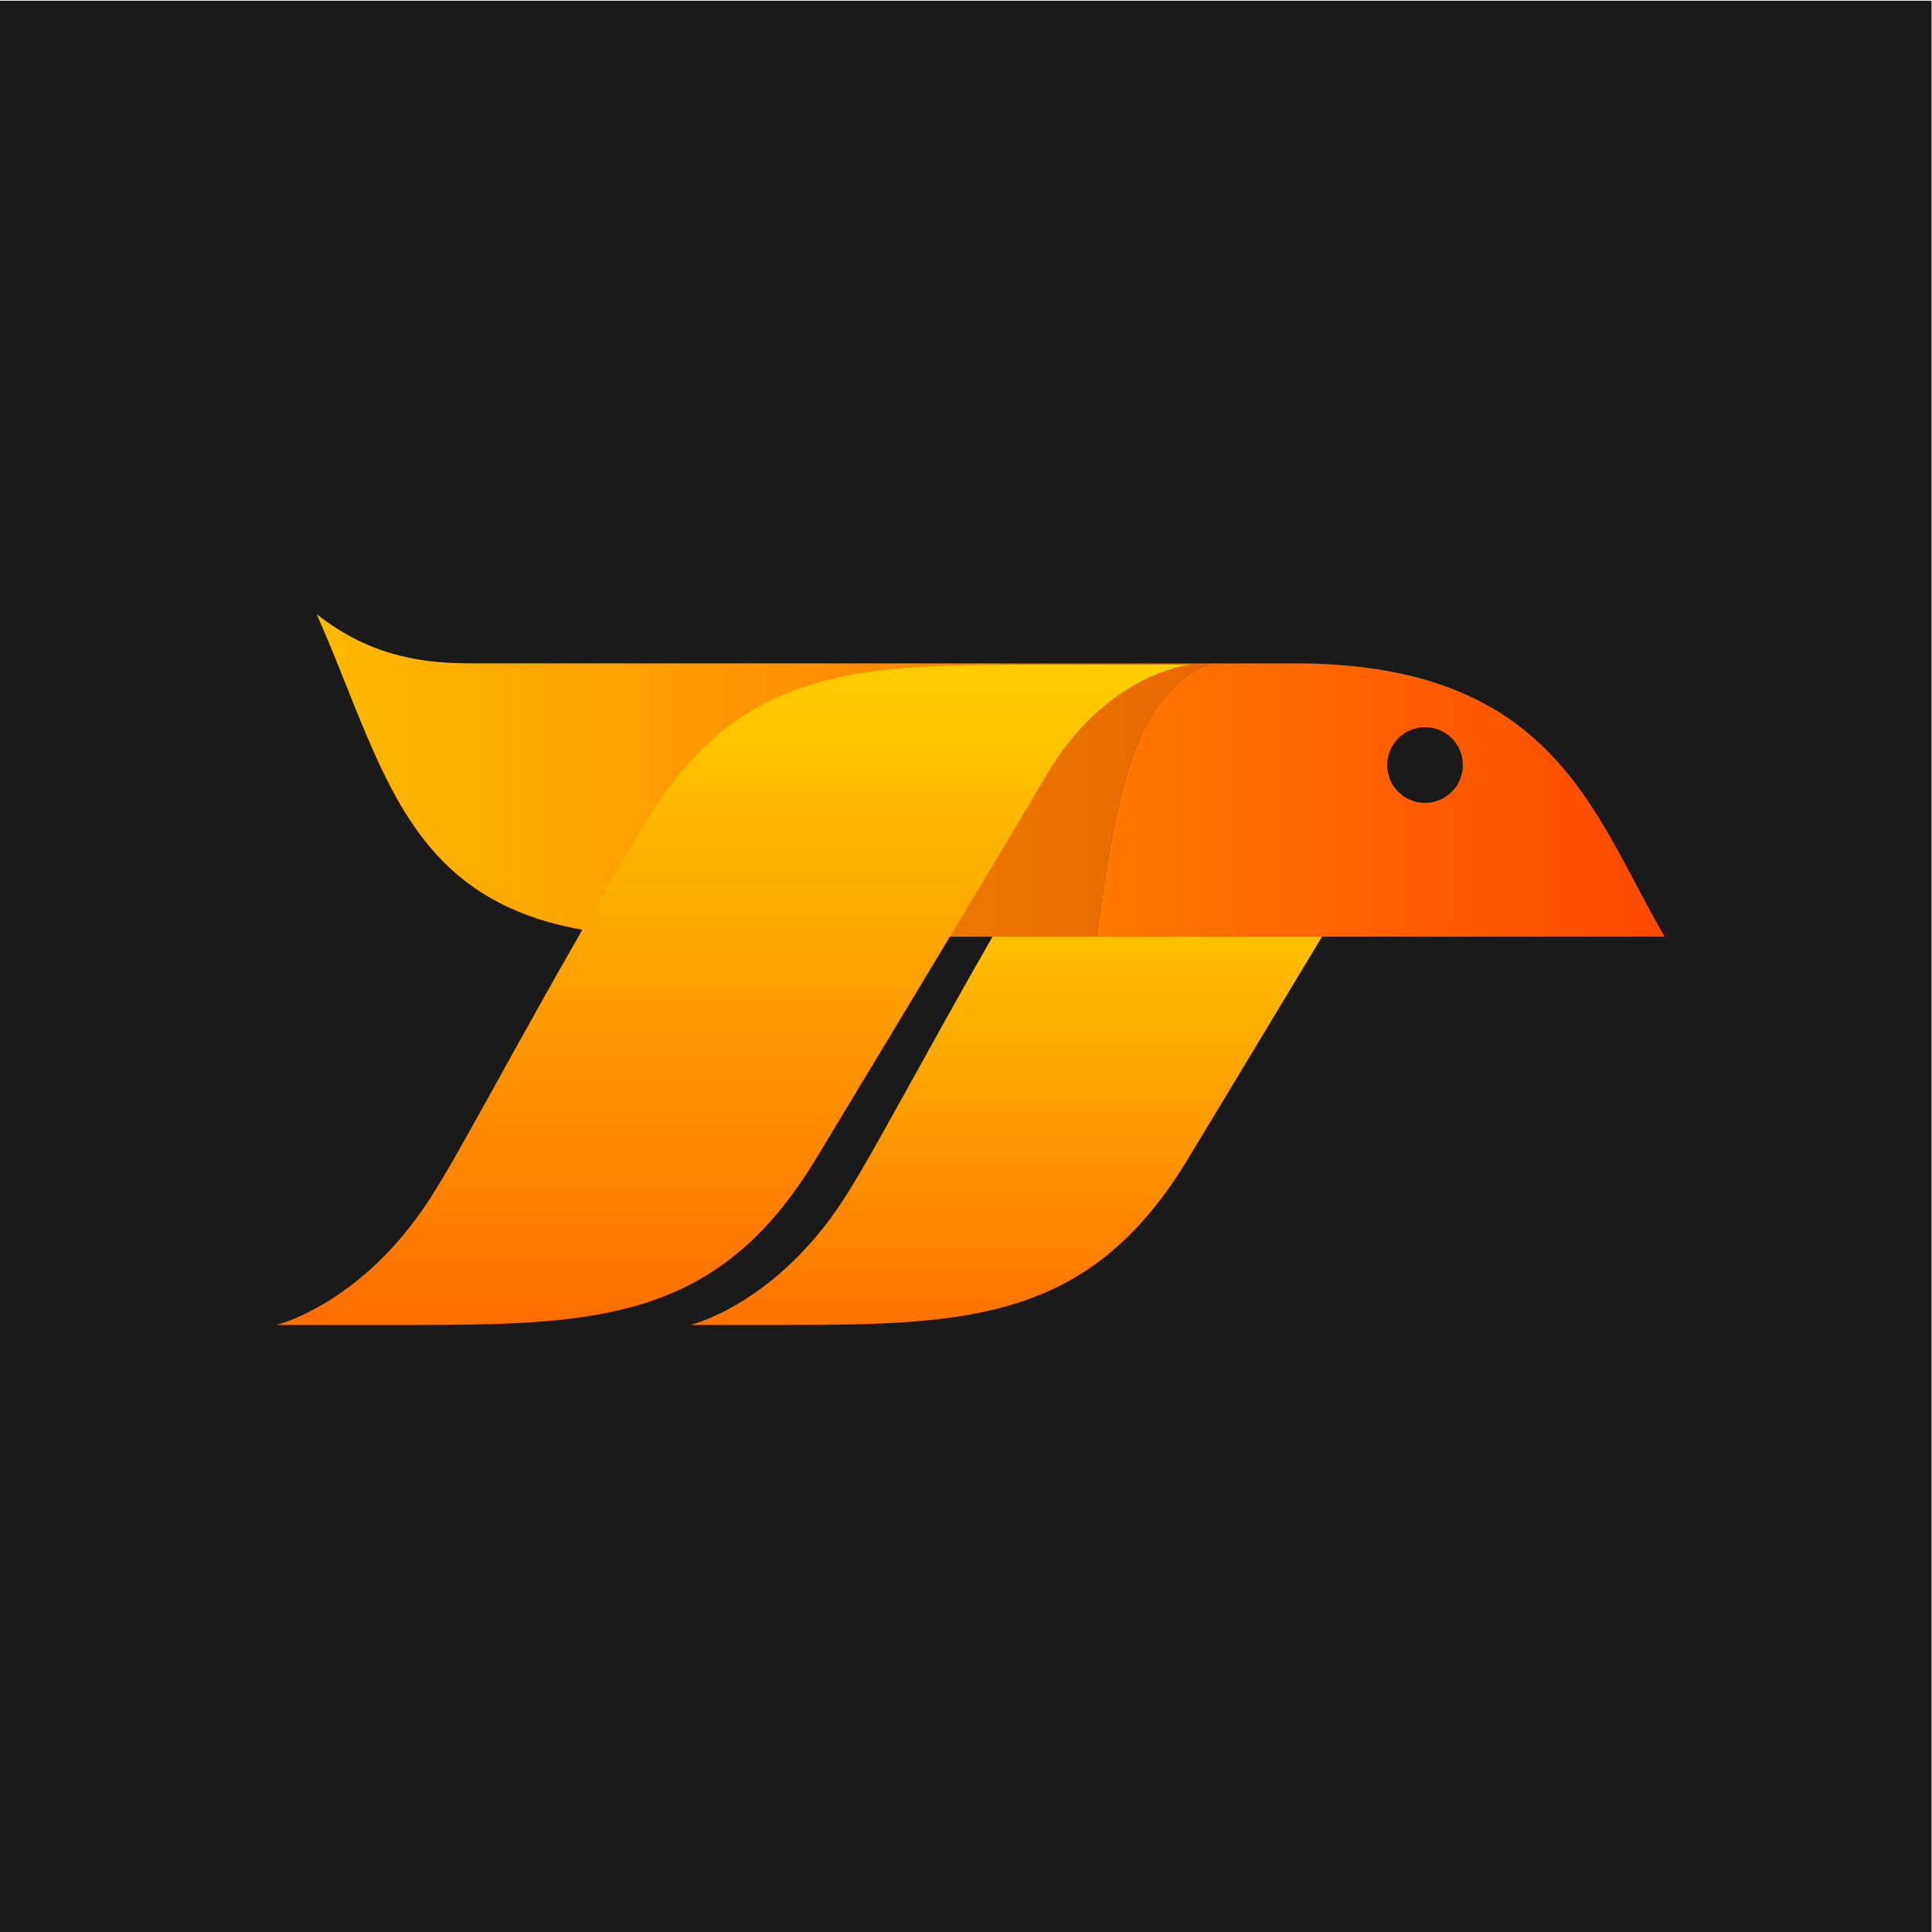 <?xml version="1.0" encoding="UTF-8" standalone="no"?>
<!-- Created with Inkscape (http://www.inkscape.org/) -->

<svg
   version="1.1"
   id="svg2"
   width="500"
   height="500"
   viewBox="0 0 500 500"
   sodipodi:docname="logo_sparrow.svg"
   inkscape:version="1.3.2 (091e20e, 2023-11-25, custom)"
   xmlns:inkscape="http://www.inkscape.org/namespaces/inkscape"
   xmlns:sodipodi="http://sodipodi.sourceforge.net/DTD/sodipodi-0.dtd"
   xmlns="http://www.w3.org/2000/svg"
   xmlns:svg="http://www.w3.org/2000/svg">
  <defs
     id="defs6">
    <clipPath
       clipPathUnits="userSpaceOnUse"
       id="clipPath62">
      <path
         d="M 3083.91,1985.52 H 2877.7 c 0,0 180.08,42.67 325.35,267.4 62.64,96.92 166.42,297.13 314.74,555.44 70.72,0 144.58,0 219.92,0 v 0 c 159.61,0 323.8,0 478.4,0 C 4076.4,2575.99 3929.5,2333.15 3929.5,2333.15 3725.43,1999.21 3475.26,1985.52 3083.91,1985.52"
         id="path60" />
    </clipPath>
    <linearGradient
       x1="0"
       y1="0"
       x2="1"
       y2="0"
       gradientUnits="userSpaceOnUse"
       gradientTransform="matrix(-4.71e-5,-1078.57,1078.57,-4.71e-5,3604.87,2966.01)"
       spreadMethod="pad"
       id="linearGradient68">
      <stop
         style="stop-opacity:1;stop-color:#ffce00"
         offset="0"
         id="stop64" />
      <stop
         style="stop-opacity:1;stop-color:#ff6900"
         offset="1"
         id="stop66" />
    </linearGradient>
    <clipPath
       clipPathUnits="userSpaceOnUse"
       id="clipPath78">
      <path
         d="m 4942.64,2808.36 c -103.28,0 -392.65,0 -726.53,0 -154.6,0 -318.79,0 -478.4,0 40.83,288.61 74.33,512.94 242.3,579.38 -120.64,0 -276.32,0 -443.26,0 l -353.11,-579.38 c -166.11,0 -293.44,0 -349.7,0 -552.65,0 -588.27,321.51 -748.54,683.56 120.16,-94.65 236.48,-104.18 329.8,-104.18 252.73,0 1452.38,0 1743.04,0 552.64,0 632.86,-320.89 784.4,-579.38 m -508.08,444.06 c -44.31,0 -80.22,-35.92 -80.22,-80.23 0,-44.3 35.91,-80.21 80.22,-80.21 44.31,0 80.23,35.91 80.23,80.21 0,44.31 -35.92,80.23 -80.23,80.23"
         id="path76" />
    </clipPath>
    <linearGradient
       x1="0"
       y1="0"
       x2="1"
       y2="0"
       gradientUnits="userSpaceOnUse"
       gradientTransform="matrix(2857.23,0,0,-2857.23,2085.41,3150.14)"
       spreadMethod="pad"
       id="linearGradient84">
      <stop
         style="stop-opacity:1;stop-color:#ffba00"
         offset="0"
         id="stop80" />
      <stop
         style="stop-opacity:1;stop-color:#ff4900"
         offset="1"
         id="stop82" />
    </linearGradient>
    <clipPath
       clipPathUnits="userSpaceOnUse"
       id="clipPath94">
      <path
         d="m 3737.71,2808.36 c -201.27,0 -395.36,0 -554.07,0 l 353.11,579.38 c 166.94,0 322.62,0 443.26,0 -167.97,-66.44 -201.47,-290.77 -242.3,-579.38"
         id="path92" />
    </clipPath>
    <linearGradient
       x1="0"
       y1="0"
       x2="1"
       y2="0"
       gradientUnits="userSpaceOnUse"
       gradientTransform="matrix(2857.23,0,0,-2857.23,2085.41,3150.14)"
       spreadMethod="pad"
       id="linearGradient100">
      <stop
         style="stop-opacity:1;stop-color:#eaab00"
         offset="0"
         id="stop96" />
      <stop
         style="stop-opacity:1;stop-color:#ea4300"
         offset="1"
         id="stop98" />
    </linearGradient>
    <clipPath
       clipPathUnits="userSpaceOnUse"
       id="clipPath110">
      <path
         d="m 2785.55,3055.14 c 202.78,334.37 463.45,329.8 854.51,329.8 h 295.34 c 0,0 -176.45,-18.88 -302.15,-232.28 -125.7,-213.39 -492.35,-819.51 -492.35,-819.51 -204.07,-333.94 -454.24,-347.63 -845.6,-347.63 h -295.34 c 0,0 180.08,42.67 325.35,267.4 81.42,125.98 232.32,426.41 460.24,802.22 z"
         id="path108" />
    </clipPath>
    <linearGradient
       x1="0"
       y1="0"
       x2="1"
       y2="0"
       gradientUnits="userSpaceOnUse"
       gradientTransform="matrix(6.39e-5,-1462.26,-1462.26,-6.39e-5,2967.69,3384.95)"
       spreadMethod="pad"
       id="linearGradient116">
      <stop
         style="stop-opacity:1;stop-color:#ffce00"
         offset="0"
         id="stop112" />
      <stop
         style="stop-opacity:1;stop-color:#ff6900"
         offset="1"
         id="stop114" />
    </linearGradient>
  </defs>
  <sodipodi:namedview
     id="namedview4"
     pagecolor="#ffffff"
     bordercolor="#000000"
     borderopacity="0.25"
     inkscape:showpageshadow="2"
     inkscape:pageopacity="0.0"
     inkscape:pagecheckerboard="0"
     inkscape:deskcolor="#d1d1d1"
     inkscape:zoom="2.5016316"
     inkscape:cx="393.34329"
     inkscape:cy="317.19299"
     inkscape:window-width="3840"
     inkscape:window-height="2126"
     inkscape:window-x="1909"
     inkscape:window-y="-11"
     inkscape:window-maximized="1"
     inkscape:current-layer="g8"
     showguides="true">
    <sodipodi:guide
       position="251.001,608.541"
       orientation="1,0"
       id="guide1"
       inkscape:locked="false" />
    <sodipodi:guide
       position="563.055,250.13"
       orientation="0,-1"
       id="guide2"
       inkscape:locked="false" />
  </sodipodi:namedview>
  <g
     id="g8"
     inkscape:groupmode="layer"
     inkscape:label="ink_ext_XXXXXX"
     transform="matrix(1.333,0,0,-1.333,0,755.907)">
    <path
       d="m 823.486,221.114 c -3.008,-0.181 -6.265,-0.136 -9.773,0.137 -3.51,0.274 -5.262,2.505 -5.262,6.698 v 40.187 h 4.92 c 1.184,0 2.232,-0.457 3.145,-1.366 0.91,-0.912 1.367,-2.006 1.367,-3.281 v -6.151 h 5.603 v -1.914 c 0,-1.367 -0.457,-2.484 -1.367,-3.349 -0.912,-0.867 -2.006,-1.298 -3.279,-1.298 h -0.957 v -20.231 c 0,-1.551 0.91,-2.323 2.732,-2.323 h 2.871 v -7.109"
       style="fill:#6c6d6d;fill-opacity:1;fill-rule:nonzero;stroke:none;stroke-width:0.1"
       id="path14" />
    <path
       d="m 850.533,247.223 c -1.365,1.913 -3.234,2.87 -5.603,2.87 -2.553,0 -4.512,-0.912 -5.877,-2.733 -1.367,-1.825 -2.051,-4.33 -2.051,-7.519 v -18.727 h -9.295 v 47.022 h 4.646 c 1.276,0 2.37,-0.457 3.282,-1.366 0.91,-0.912 1.367,-2.006 1.367,-3.281 v -10.798 c 1.641,2.733 3.963,4.464 6.971,5.194 3.007,0.728 5.877,0.546 8.611,-0.547 2.551,-1.094 4.693,-2.826 6.426,-5.194 1.728,-2.371 2.595,-5.652 2.595,-9.842 v -21.188 h -9.158 v 18.864 c 0,1.367 -0.115,2.618 -0.342,3.759 -0.228,1.138 -0.752,2.3 -1.572,3.486"
       style="fill:#6c6d6d;fill-opacity:1;fill-rule:nonzero;stroke:none;stroke-width:0.1"
       id="path16" />
    <path
       d="m 874.531,242.986 h 13.942 c -0.184,2.46 -0.819,4.282 -1.912,5.466 -1.186,1.276 -2.872,1.914 -5.059,1.914 -2.006,0 -3.647,-0.638 -4.92,-1.914 -1.277,-1.276 -1.961,-3.098 -2.051,-5.466 z m 16.403,-10.663 h 6.834 c -1.002,-3.828 -2.916,-6.745 -5.741,-8.749 -2.826,-2.096 -6.379,-3.143 -10.662,-3.143 -5.193,0 -9.25,1.685 -12.166,5.058 -2.916,3.28 -4.373,7.972 -4.373,14.079 0,5.831 1.412,10.388 4.236,13.669 2.916,3.371 6.973,5.057 12.166,5.057 5.469,0 9.706,-1.639 12.713,-4.921 2.916,-3.372 4.373,-8.064 4.373,-14.079 0,-0.365 0,-0.683 0,-0.957 0,-0.272 0,-0.457 0,-0.546 0,-0.457 -0.046,-0.775 -0.136,-0.957 h -23.647 c 0.09,-2.826 0.774,-4.921 2.051,-6.288 1.182,-1.459 2.959,-2.186 5.33,-2.186 1.549,0 2.871,0.317 3.965,0.956 0.273,0.089 0.523,0.25 0.752,0.478 0.226,0.227 0.478,0.479 0.752,0.752 0.088,0.274 0.43,0.637 1.023,1.094 0.592,0.455 1.436,0.683 2.53,0.683"
       style="fill:#6c6d6d;fill-opacity:1;fill-rule:nonzero;stroke:none;stroke-width:0.1"
       id="path18" />
    <path
       d="m 936.215,239.568 c 0,3.281 -0.684,5.831 -2.051,7.655 -1.365,1.913 -3.234,2.87 -5.603,2.87 -2.553,0 -4.512,-0.912 -5.877,-2.733 -1.368,-1.914 -2.051,-4.511 -2.051,-7.792 0,-3.828 0.637,-6.609 1.914,-8.338 1.365,-1.914 3.279,-2.87 5.74,-2.87 2.551,0 4.512,0.956 5.877,2.87 1.367,1.914 2.051,4.692 2.051,8.338 z m -15.582,24.057 v -10.934 c 1.002,1.729 2.461,3.143 4.373,4.237 1.64,0.909 3.644,1.366 6.015,1.366 4.282,0 7.791,-1.776 10.526,-5.33 2.732,-3.555 4.099,-8.157 4.099,-13.807 0,-5.651 -1.367,-10.252 -4.099,-13.805 -1.367,-1.733 -3.213,-2.986 -5.537,-3.759 -2.324,-0.773 -4.625,-1.162 -6.903,-1.162 -4.375,0 -8.429,1.139 -12.166,3.417 -3.738,2.277 -5.603,6.651 -5.603,13.123 v 31.302 h 4.646 c 1.276,0 2.369,-0.457 3.282,-1.367 0.91,-0.912 1.367,-2.005 1.367,-3.281"
       style="fill:#6c6d6d;fill-opacity:1;fill-rule:nonzero;stroke:none;stroke-width:0.1"
       id="path20" />
    <path
       d="m 949.508,257.475 h 4.92 c 1.275,0 2.369,-0.457 3.281,-1.367 0.91,-0.912 1.367,-2.006 1.367,-3.281 v -31.713 h -9.568 z m 0,10.661 h 4.92 c 1.275,0 2.369,-0.457 3.281,-1.366 0.91,-0.912 1.367,-2.006 1.367,-3.281 v -2.871 h -9.568 v 7.518"
       style="fill:#6c6d6d;fill-opacity:1;fill-rule:nonzero;stroke:none;stroke-width:0.1"
       id="path22" />
    <path
       d="m 962.885,221.114 v 17.633 c 0,3.555 0.523,6.538 1.572,8.954 1.047,2.413 2.482,4.351 4.307,5.809 1.728,1.367 3.757,2.369 6.082,3.008 2.324,0.637 4.716,0.957 7.175,0.957 0.182,0 0.411,0 0.684,0 0.273,0 0.5,0 0.684,0 v -9.705 h -3.145 c -2.642,0 -4.601,-0.639 -5.877,-1.914 -1.277,-1.278 -1.914,-3.281 -1.914,-6.015 v -18.727 h -9.568"
       style="fill:#6c6d6d;fill-opacity:1;fill-rule:nonzero;stroke:none;stroke-width:0.1"
       id="path24" />
    <path
       d="m 994.221,239.568 c 0,-3.646 0.683,-6.424 2.05,-8.338 1.368,-1.914 3.325,-2.87 5.877,-2.87 2.461,0 4.375,0.956 5.741,2.87 1.275,1.914 1.914,4.692 1.914,8.338 0,3.281 -0.684,5.878 -2.049,7.792 -1.459,1.821 -3.418,2.733 -5.879,2.733 -2.371,0 -4.236,-0.957 -5.604,-2.87 -1.367,-1.824 -2.05,-4.374 -2.05,-7.655 z m 15.582,28.705 h 4.648 c 1.276,0 2.369,-0.479 3.279,-1.435 0.911,-0.957 1.368,-2.029 1.368,-3.213 v -26.654 c 0,-6.472 -1.868,-10.846 -5.604,-13.123 -3.738,-2.278 -7.791,-3.417 -12.166,-3.417 -2.371,0 -4.693,0.389 -6.971,1.162 -2.279,0.773 -4.101,2.026 -5.468,3.759 -2.643,3.37 -3.963,7.972 -3.963,13.805 0,5.742 1.32,10.342 3.963,13.807 2.734,3.554 6.242,5.33 10.525,5.33 2.277,0 4.283,-0.457 6.016,-1.366 1.822,-1.094 3.279,-2.508 4.373,-4.237 v 15.582"
       style="fill:#6c6d6d;fill-opacity:1;fill-rule:nonzero;stroke:none;stroke-width:0.1"
       id="path26" />
    <path
       d="m 817.045,205.159 c -0.631,0.595 -1.512,0.892 -2.647,0.892 -0.81,0 -1.521,-0.172 -2.132,-0.514 -0.613,-0.341 -1.121,-0.792 -1.526,-1.349 -0.405,-0.559 -0.711,-1.193 -0.918,-1.904 -0.207,-0.712 -0.31,-1.435 -0.31,-2.173 0,-0.739 0.103,-1.463 0.31,-2.173 0.207,-0.712 0.513,-1.347 0.918,-1.905 0.405,-0.557 0.913,-1.007 1.526,-1.349 0.611,-0.342 1.322,-0.513 2.132,-0.513 0.522,0 1.018,0.099 1.486,0.297 0.468,0.197 0.882,0.473 1.241,0.823 0.36,0.351 0.657,0.77 0.892,1.256 0.233,0.485 0.378,1.017 0.432,1.593 h 1.7 c -0.233,-1.693 -0.854,-3.011 -1.862,-3.956 -1.009,-0.945 -2.305,-1.417 -3.889,-1.417 -1.062,0 -2.002,0.193 -2.821,0.58 -0.819,0.388 -1.508,0.914 -2.065,1.58 -0.559,0.665 -0.982,1.444 -1.27,2.335 -0.287,0.892 -0.431,1.841 -0.431,2.849 0,1.007 0.144,1.958 0.431,2.848 0.288,0.891 0.711,1.669 1.27,2.336 0.557,0.665 1.246,1.196 2.065,1.593 0.819,0.395 1.759,0.594 2.821,0.594 1.495,0 2.758,-0.397 3.793,-1.188 1.036,-0.793 1.653,-1.989 1.85,-3.592 h -1.7 c -0.235,1.044 -0.667,1.864 -1.296,2.457"
       style="fill:#8e8e8e;fill-opacity:1;fill-rule:nonzero;stroke:none;stroke-width:0.1"
       id="path28" />
    <path
       d="m 824.092,207.076 v -3.266 h 0.053 c 0.432,1.134 1.103,2.007 2.011,2.619 0.909,0.611 1.994,0.891 3.254,0.837 v -1.701 c -0.773,0.036 -1.476,-0.068 -2.105,-0.311 -0.631,-0.243 -1.175,-0.59 -1.634,-1.039 -0.459,-0.45 -0.816,-0.985 -1.067,-1.606 -0.252,-0.621 -0.377,-1.301 -0.377,-2.039 v -7.425 h -1.702 v 13.931 h 1.567"
       style="fill:#8e8e8e;fill-opacity:1;fill-rule:nonzero;stroke:none;stroke-width:0.1"
       id="path30" />
    <path
       d="m 840.224,202.946 c -0.207,0.593 -0.499,1.121 -0.878,1.58 -0.377,0.459 -0.836,0.827 -1.377,1.106 -0.539,0.279 -1.152,0.419 -1.836,0.419 -0.701,0 -1.322,-0.14 -1.863,-0.419 -0.54,-0.279 -0.999,-0.647 -1.376,-1.106 -0.378,-0.459 -0.68,-0.991 -0.906,-1.594 -0.224,-0.603 -0.373,-1.22 -0.445,-1.849 h 9.018 c -0.018,0.648 -0.13,1.269 -0.337,1.863 z m -8.424,-5.198 c 0.171,-0.657 0.445,-1.247 0.823,-1.768 0.379,-0.523 0.855,-0.954 1.432,-1.296 0.576,-0.342 1.268,-0.513 2.078,-0.513 1.242,0 2.215,0.323 2.916,0.972 0.703,0.648 1.188,1.512 1.459,2.592 h 1.701 c -0.361,-1.584 -1.023,-2.808 -1.985,-3.672 -0.963,-0.865 -2.328,-1.296 -4.091,-1.296 -1.098,0 -2.047,0.193 -2.848,0.58 -0.801,0.388 -1.454,0.918 -1.958,1.594 -0.504,0.674 -0.878,1.458 -1.12,2.348 -0.243,0.891 -0.365,1.831 -0.365,2.822 0,0.918 0.122,1.818 0.365,2.7 0.242,0.882 0.616,1.669 1.12,2.362 0.504,0.693 1.157,1.251 1.958,1.674 0.801,0.423 1.75,0.635 2.848,0.635 1.116,0 2.07,-0.226 2.862,-0.675 0.792,-0.45 1.436,-1.04 1.931,-1.769 0.495,-0.729 0.85,-1.566 1.066,-2.51 0.217,-0.946 0.307,-1.905 0.27,-2.876 h -10.719 c 0,-0.613 0.086,-1.247 0.257,-1.904"
       style="fill:#8e8e8e;fill-opacity:1;fill-rule:nonzero;stroke:none;stroke-width:0.1"
       id="path32" />
    <path
       d="m 853.414,200.759 c -0.108,-0.198 -0.316,-0.343 -0.621,-0.433 -0.307,-0.089 -0.576,-0.152 -0.811,-0.188 -0.72,-0.126 -1.462,-0.239 -2.227,-0.338 -0.765,-0.099 -1.462,-0.247 -2.093,-0.445 -0.63,-0.199 -1.146,-0.482 -1.553,-0.851 -0.404,-0.369 -0.607,-0.895 -0.607,-1.579 0,-0.433 0.086,-0.814 0.257,-1.147 0.171,-0.334 0.4,-0.622 0.688,-0.865 0.288,-0.243 0.621,-0.427 0.999,-0.553 0.378,-0.126 0.765,-0.189 1.161,-0.189 0.649,0 1.27,0.099 1.864,0.297 0.593,0.197 1.111,0.485 1.552,0.863 0.441,0.379 0.791,0.838 1.053,1.378 0.261,0.539 0.391,1.152 0.391,1.836 v 2.214 z m -8.506,4.158 c 0.288,0.594 0.68,1.079 1.175,1.458 0.495,0.378 1.075,0.656 1.741,0.837 0.666,0.18 1.404,0.27 2.215,0.27 0.611,0 1.223,-0.059 1.836,-0.176 0.611,-0.117 1.16,-0.337 1.646,-0.661 0.487,-0.324 0.882,-0.779 1.188,-1.364 0.307,-0.584 0.459,-1.345 0.459,-2.281 v -7.398 c 0,-0.685 0.334,-1.027 1,-1.027 0.197,0 0.377,0.037 0.539,0.109 v -1.431 c -0.197,-0.037 -0.373,-0.063 -0.525,-0.081 -0.155,-0.018 -0.348,-0.027 -0.581,-0.027 -0.433,0 -0.779,0.058 -1.04,0.176 -0.261,0.116 -0.463,0.283 -0.608,0.499 -0.144,0.215 -0.238,0.472 -0.283,0.769 -0.045,0.297 -0.067,0.625 -0.067,0.985 h -0.054 c -0.307,-0.45 -0.617,-0.85 -0.932,-1.201 -0.315,-0.35 -0.666,-0.643 -1.053,-0.878 -0.387,-0.233 -0.828,-0.413 -1.323,-0.54 -0.495,-0.125 -1.085,-0.188 -1.768,-0.188 -0.649,0 -1.256,0.077 -1.823,0.229 -0.567,0.153 -1.062,0.396 -1.485,0.729 -0.423,0.333 -0.756,0.757 -0.999,1.269 -0.243,0.513 -0.365,1.12 -0.365,1.823 0,0.971 0.217,1.732 0.648,2.281 0.432,0.549 1.004,0.968 1.715,1.256 0.711,0.288 1.512,0.49 2.402,0.607 0.892,0.117 1.796,0.23 2.714,0.338 0.361,0.035 0.675,0.081 0.946,0.135 0.27,0.054 0.495,0.148 0.674,0.283 0.18,0.135 0.32,0.319 0.418,0.554 0.1,0.233 0.149,0.54 0.149,0.918 0,0.576 -0.094,1.049 -0.283,1.418 -0.189,0.368 -0.45,0.661 -0.784,0.877 -0.332,0.215 -0.719,0.364 -1.16,0.445 -0.441,0.081 -0.914,0.122 -1.418,0.122 -1.08,0 -1.962,-0.257 -2.646,-0.77 -0.684,-0.513 -1.043,-1.336 -1.079,-2.47 h -1.702 c 0.054,0.809 0.225,1.511 0.513,2.106"
       style="fill:#8e8e8e;fill-opacity:1;fill-rule:nonzero;stroke:none;stroke-width:0.1"
       id="path34" />
    <path
       d="m 864.105,207.076 v -1.43 h -2.835 v -9.396 c 0,-0.558 0.077,-0.995 0.23,-1.309 0.152,-0.316 0.535,-0.492 1.146,-0.528 0.487,0 0.973,0.028 1.459,0.081 v -1.43 c -0.252,0 -0.503,-0.009 -0.755,-0.028 -0.253,-0.017 -0.504,-0.026 -0.756,-0.026 -1.135,0 -1.927,0.22 -2.377,0.661 -0.449,0.442 -0.666,1.256 -0.648,2.443 v 9.532 h -2.43 v 1.43 h 2.43 v 4.186 h 1.701 v -4.186 h 2.835"
       style="fill:#8e8e8e;fill-opacity:1;fill-rule:nonzero;stroke:none;stroke-width:0.1"
       id="path36" />
    <path
       d="m 868.29,207.076 v -13.931 h -1.701 v 13.931 z m 0,5.347 v -2.727 h -1.701 v 2.727 h 1.701"
       style="fill:#8e8e8e;fill-opacity:1;fill-rule:nonzero;stroke:none;stroke-width:0.1"
       id="path38" />
    <path
       d="m 871.881,207.076 4.374,-12.23 h 0.054 l 4.32,12.23 h 1.755 l -5.211,-13.931 h -1.81 l -5.372,13.931 h 1.89"
       style="fill:#8e8e8e;fill-opacity:1;fill-rule:nonzero;stroke:none;stroke-width:0.1"
       id="path40" />
    <path
       d="m 893.738,202.946 c -0.207,0.593 -0.5,1.121 -0.879,1.58 -0.377,0.459 -0.836,0.827 -1.377,1.106 -0.539,0.279 -1.152,0.419 -1.836,0.419 -0.701,0 -1.322,-0.14 -1.863,-0.419 -0.539,-0.279 -0.998,-0.647 -1.377,-1.106 -0.377,-0.459 -0.678,-0.991 -0.904,-1.594 -0.225,-0.603 -0.373,-1.22 -0.445,-1.849 h 9.017 c -0.017,0.648 -0.131,1.269 -0.336,1.863 z m -8.425,-5.198 c 0.171,-0.657 0.446,-1.247 0.824,-1.768 0.379,-0.523 0.855,-0.954 1.431,-1.296 0.577,-0.342 1.27,-0.513 2.078,-0.513 1.243,0 2.215,0.323 2.916,0.972 0.704,0.648 1.19,1.512 1.459,2.592 h 1.702 c -0.362,-1.584 -1.022,-2.808 -1.985,-3.672 -0.965,-0.865 -2.328,-1.296 -4.092,-1.296 -1.097,0 -2.046,0.193 -2.847,0.58 -0.801,0.388 -1.454,0.918 -1.958,1.594 -0.504,0.674 -0.878,1.458 -1.12,2.348 -0.243,0.891 -0.366,1.831 -0.366,2.822 0,0.918 0.123,1.818 0.366,2.7 0.242,0.882 0.616,1.669 1.12,2.362 0.504,0.693 1.157,1.251 1.958,1.674 0.801,0.423 1.75,0.635 2.847,0.635 1.118,0 2.071,-0.226 2.864,-0.675 0.791,-0.45 1.433,-1.04 1.929,-1.769 0.495,-0.729 0.85,-1.566 1.067,-2.51 0.217,-0.946 0.306,-1.905 0.269,-2.876 h -10.718 c 0,-0.613 0.086,-1.247 0.256,-1.904"
       style="fill:#8e8e8e;fill-opacity:1;fill-rule:nonzero;stroke:none;stroke-width:0.1"
       id="path42" />
    <path
       d="m 908.195,205.646 v -12.501 h -1.701 v 12.501 h -2.375 v 1.43 h 2.375 v 1.27 c 0,0.594 0.045,1.143 0.135,1.646 0.09,0.504 0.262,0.937 0.514,1.296 0.252,0.361 0.597,0.64 1.039,0.838 0.441,0.197 1.004,0.297 1.687,0.297 0.252,0 0.486,-0.01 0.703,-0.027 0.215,-0.019 0.459,-0.045 0.729,-0.081 v -1.458 c -0.235,0.036 -0.451,0.067 -0.649,0.094 -0.197,0.028 -0.396,0.04 -0.593,0.04 -0.469,0 -0.829,-0.072 -1.081,-0.215 -0.251,-0.145 -0.437,-0.337 -0.552,-0.58 -0.117,-0.244 -0.186,-0.527 -0.203,-0.851 -0.018,-0.324 -0.028,-0.675 -0.028,-1.053 v -1.216 h 2.754 v -1.43 h -2.754"
       style="fill:#8e8e8e;fill-opacity:1;fill-rule:nonzero;stroke:none;stroke-width:0.1"
       id="path44" />
    <path
       d="m 914.297,212.423 v -19.278 h -1.699 v 19.278 h 1.699"
       style="fill:#8e8e8e;fill-opacity:1;fill-rule:nonzero;stroke:none;stroke-width:0.1"
       id="path46" />
    <path
       d="m 917.809,207.076 4.589,-11.879 4.293,11.879 h 1.702 l -6.049,-16.038 c -0.252,-0.593 -0.487,-1.084 -0.701,-1.47 -0.217,-0.388 -0.456,-0.694 -0.717,-0.918 -0.26,-0.226 -0.567,-0.388 -0.918,-0.487 -0.35,-0.098 -0.797,-0.148 -1.336,-0.148 -0.342,0.017 -0.608,0.031 -0.797,0.04 -0.189,0.01 -0.355,0.041 -0.5,0.095 v 1.43 c 0.199,-0.035 0.393,-0.067 0.582,-0.093 0.188,-0.028 0.381,-0.041 0.58,-0.041 0.377,0 0.688,0.054 0.932,0.162 0.242,0.108 0.453,0.256 0.634,0.445 0.18,0.189 0.333,0.419 0.459,0.688 0.125,0.271 0.26,0.568 0.405,0.892 l 0.594,1.565 -5.563,13.878 h 1.811"
       style="fill:#8e8e8e;fill-opacity:1;fill-rule:nonzero;stroke:none;stroke-width:0.1"
       id="path48" />
    <path
       d="m 931.793,207.076 v -13.931 h -1.699 v 13.931 z m 0,5.347 v -2.727 h -1.699 v 2.727 h 1.699"
       style="fill:#8e8e8e;fill-opacity:1;fill-rule:nonzero;stroke:none;stroke-width:0.1"
       id="path50" />
    <path
       d="m 936.734,207.076 v -2.402 h 0.053 c 0.324,0.846 0.9,1.525 1.729,2.038 0.828,0.513 1.736,0.77 2.726,0.77 0.973,0 1.787,-0.126 2.444,-0.378 0.658,-0.252 1.183,-0.608 1.58,-1.067 0.396,-0.459 0.675,-1.021 0.837,-1.687 0.163,-0.666 0.243,-1.413 0.243,-2.241 v -8.964 h -1.701 v 8.694 c 0,0.594 -0.053,1.148 -0.163,1.66 -0.107,0.513 -0.296,0.959 -0.566,1.337 -0.27,0.378 -0.635,0.675 -1.094,0.891 -0.459,0.216 -1.031,0.324 -1.715,0.324 -0.683,0 -1.291,-0.122 -1.822,-0.365 -0.531,-0.242 -0.98,-0.576 -1.349,-0.998 -0.37,-0.424 -0.659,-0.928 -0.864,-1.513 -0.207,-0.585 -0.32,-1.22 -0.338,-1.903 v -8.127 h -1.701 v 13.931 h 1.701"
       style="fill:#8e8e8e;fill-opacity:1;fill-rule:nonzero;stroke:none;stroke-width:0.1"
       id="path52" />
    <path
       d="m 957.092,195.21 c 0.558,0.315 1.025,0.73 1.404,1.242 0.377,0.513 0.662,1.103 0.85,1.769 0.189,0.666 0.285,1.35 0.285,2.052 0,0.683 -0.082,1.368 -0.244,2.051 -0.162,0.685 -0.424,1.305 -0.784,1.864 -0.359,0.557 -0.822,1.008 -1.39,1.349 -0.567,0.342 -1.256,0.514 -2.065,0.514 -0.81,0 -1.503,-0.167 -2.08,-0.5 -0.576,-0.333 -1.052,-0.77 -1.429,-1.31 -0.379,-0.54 -0.655,-1.156 -0.825,-1.849 -0.171,-0.693 -0.255,-1.4 -0.255,-2.119 0,-0.702 0.089,-1.386 0.269,-2.052 0.18,-0.666 0.459,-1.256 0.836,-1.769 0.379,-0.512 0.856,-0.927 1.432,-1.242 0.576,-0.315 1.259,-0.472 2.052,-0.472 0.739,0 1.385,0.157 1.944,0.472 z m 3.902,-3.713 c -0.226,-0.827 -0.582,-1.529 -1.066,-2.105 -0.487,-0.576 -1.121,-1.017 -1.905,-1.323 -0.783,-0.306 -1.742,-0.459 -2.875,-0.459 -0.703,0 -1.386,0.081 -2.052,0.243 -0.666,0.162 -1.264,0.414 -1.795,0.756 -0.531,0.341 -0.973,0.779 -1.324,1.309 -0.35,0.531 -0.553,1.166 -0.608,1.904 h 1.701 c 0.09,-0.522 0.266,-0.958 0.528,-1.31 0.259,-0.351 0.576,-0.634 0.945,-0.851 0.369,-0.215 0.777,-0.373 1.228,-0.471 0.45,-0.1 0.909,-0.149 1.377,-0.149 1.584,0 2.727,0.449 3.428,1.35 0.703,0.9 1.055,2.196 1.055,3.888 v 1.89 h -0.055 c -0.396,-0.864 -0.976,-1.557 -1.742,-2.079 -0.766,-0.522 -1.66,-0.783 -2.686,-0.783 -1.117,0 -2.07,0.184 -2.863,0.554 -0.791,0.368 -1.443,0.877 -1.957,1.525 -0.512,0.647 -0.887,1.408 -1.121,2.281 -0.232,0.873 -0.35,1.805 -0.35,2.795 0,0.953 0.139,1.859 0.418,2.713 0.28,0.855 0.684,1.603 1.215,2.241 0.531,0.639 1.188,1.143 1.971,1.512 0.783,0.369 1.68,0.554 2.687,0.554 0.522,0 1.012,-0.073 1.471,-0.216 0.459,-0.145 0.877,-0.347 1.256,-0.608 0.379,-0.261 0.715,-0.562 1.012,-0.904 0.297,-0.343 0.527,-0.702 0.689,-1.08 h 0.055 v 2.402 h 1.699 v -12.797 c 0,-1.026 -0.111,-1.954 -0.336,-2.782"
       style="fill:#8e8e8e;fill-opacity:1;fill-rule:nonzero;stroke:none;stroke-width:0.1"
       id="path54" />
    <g
       id="g3"
       inkscape:export-filename="..\png\logo_sparrow.png"
       inkscape:export-xdpi="96"
       inkscape:export-ydpi="96">
      <path
         d="M 375,566.93 H 0 V 191.93 h 375 z"
         style="fill:#1a1a1a;fill-opacity:1;fill-rule:nonzero;stroke:none;stroke-width:0.054"
         id="path12" />
      <g
         id="g2"
         transform="matrix(0.916,0,0,0.916,-406.176,-41.384)">
        <g
           id="g56"
           transform="matrix(0.1,0,0,0.1,302.009,184.881)">
          <g
             id="g58"
             clip-path="url(#clipPath62)">
            <path
               d="M 3083.91,1985.52 H 2877.7 c 0,0 180.08,42.67 325.35,267.4 62.64,96.92 166.42,297.13 314.74,555.44 70.72,0 144.58,0 219.92,0 v 0 c 159.61,0 323.8,0 478.4,0 C 4076.4,2575.99 3929.5,2333.15 3929.5,2333.15 3725.43,1999.21 3475.26,1985.52 3083.91,1985.52"
               style="fill:url(#linearGradient68);fill-opacity:1;fill-rule:nonzero;stroke:none"
               id="path70" />
          </g>
        </g>
        <g
           id="g72"
           transform="matrix(0.1,0,0,0.1,302.009,184.881)">
          <g
             id="g74"
             clip-path="url(#clipPath78)">
            <path
               d="m 4942.64,2808.36 c -103.28,0 -392.65,0 -726.53,0 -154.6,0 -318.79,0 -478.4,0 40.83,288.61 74.33,512.94 242.3,579.38 -120.64,0 -276.32,0 -443.26,0 l -353.11,-579.38 c -166.11,0 -293.44,0 -349.7,0 -552.65,0 -588.27,321.51 -748.54,683.56 120.16,-94.65 236.48,-104.18 329.8,-104.18 252.73,0 1452.38,0 1743.04,0 552.64,0 632.86,-320.89 784.4,-579.38 m -508.08,444.06 c -44.31,0 -80.22,-35.92 -80.22,-80.23 0,-44.3 35.91,-80.21 80.22,-80.21 44.31,0 80.23,35.91 80.23,80.21 0,44.31 -35.92,80.23 -80.23,80.23"
               style="fill:url(#linearGradient84);fill-opacity:1;fill-rule:nonzero;stroke:none"
               id="path86" />
          </g>
        </g>
        <g
           id="g88"
           transform="matrix(0.1,0,0,0.1,302.009,184.881)">
          <g
             id="g90"
             clip-path="url(#clipPath94)">
            <path
               d="m 3737.71,2808.36 c -201.27,0 -395.36,0 -554.07,0 l 353.11,579.38 c 166.94,0 322.62,0 443.26,0 -167.97,-66.44 -201.47,-290.77 -242.3,-579.38"
               style="fill:url(#linearGradient100);fill-opacity:1;fill-rule:nonzero;stroke:none"
               id="path102" />
          </g>
        </g>
        <g
           id="g104"
           transform="matrix(0.1,0,0,0.1,302.009,184.881)">
          <g
             id="g106"
             clip-path="url(#clipPath110)">
            <path
               d="m 2785.55,3055.14 c 202.78,334.37 463.45,329.8 854.51,329.8 h 295.34 c 0,0 -176.45,-18.88 -302.15,-232.28 -125.7,-213.39 -492.35,-819.51 -492.35,-819.51 -204.07,-333.94 -454.24,-347.63 -845.6,-347.63 h -295.34 c 0,0 180.08,42.67 325.35,267.4 81.42,125.98 232.32,426.41 460.24,802.22"
               style="fill:url(#linearGradient116);fill-opacity:1;fill-rule:nonzero;stroke:none"
               id="path118" />
          </g>
        </g>
      </g>
    </g>
  </g>
</svg>
